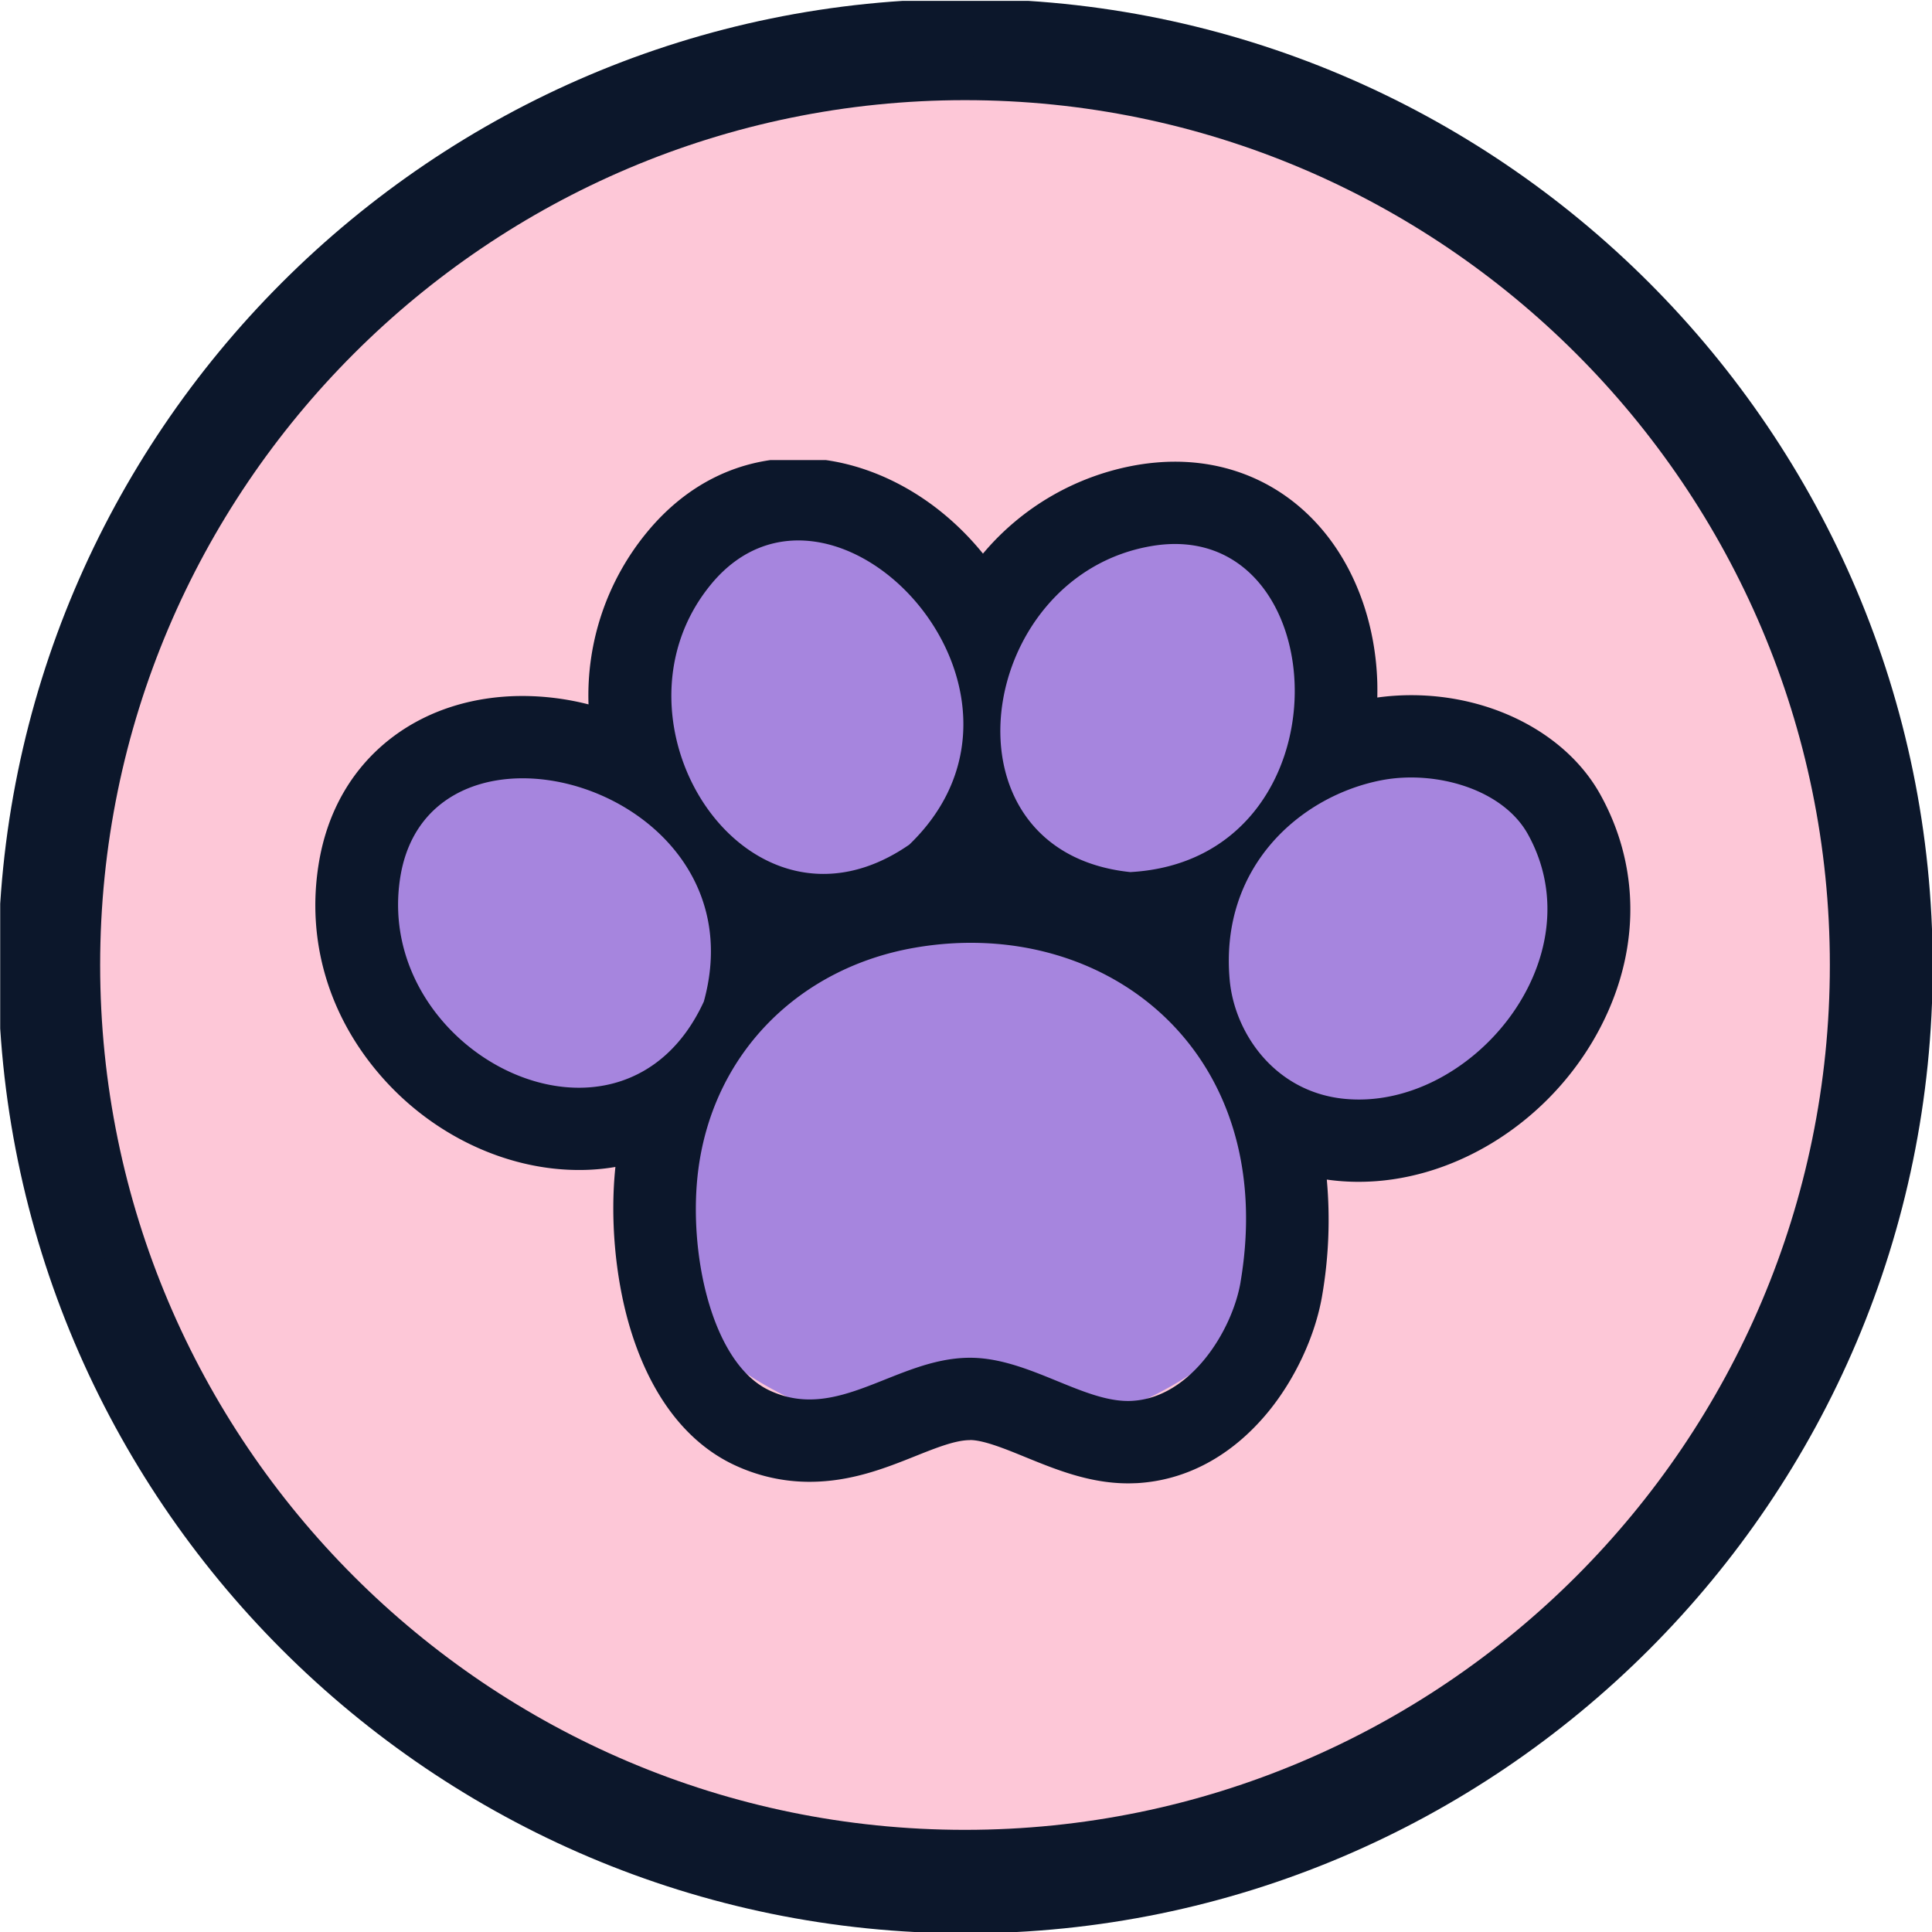 <svg xmlns="http://www.w3.org/2000/svg" viewBox="0 0 18.403 18.403"><defs><clipPath id="a"><path d="M33.863 145.469h83.754v83.754H33.863zm0 0"/></clipPath><clipPath id="b"><path d="M47.5 165.352h56.953v44.304H47.5zm0 0"/></clipPath></defs><path fill="#fdc7d7" d="M9.192.718C4.524.718.718 4.521.718 9.192c0 4.672 3.803 8.474 8.474 8.474 4.672 0 8.474-3.802 8.474-8.474 0-4.671-3.806-8.474-8.474-8.474zm0 0"/><path fill="#0c172b" d="M9.192.258C4.267.258.258 4.27.258 9.192c0 4.926 4.009 8.934 8.934 8.934 4.922 0 8.934-4.008 8.934-8.934 0-4.922-4.012-8.934-8.934-8.934zm0 17.172C4.65 17.43.954 13.735.954 9.192.954 4.65 4.65.954 9.192.954c4.543 0 8.238 3.696 8.238 8.238 0 4.543-3.695 8.238-8.238 8.238zm0 0"/><g clip-path="url(#a)" transform="translate(-7.448 -31.995) scale(.22)"><path fill="#0c172b" d="M75.656 229.14c-23.082 0-41.879-18.796-41.879-41.878s18.797-41.88 41.88-41.88c23.081 0 41.878 18.798 41.878 41.88 0 23.082-18.797 41.879-41.879 41.879zm0-81.242c-21.71 0-39.363 17.653-39.363 39.364 0 21.71 17.652 39.367 39.363 39.367s39.367-17.656 39.367-39.367-17.656-39.364-39.367-39.364zm0 0"/></g><path fill="#a685de" d="M9.23 8.899a4.179 4.179 0 00-1.221.182c-.193.06-.378.134-.552.222a3.126 3.126 0 00-.483.297c-.149.112-.281.233-.397.364-.117.13-.215.268-.296.414-.08.145-.14.294-.181.449a1.793 1.793 0 000 .934c.04.154.101.304.181.45.081.144.179.283.296.413.116.13.248.252.397.363.147.112.309.21.483.298s.359.161.552.222a4.179 4.179 0 002.443 0c.194-.06.378-.134.552-.222.173-.088.335-.186.483-.298.148-.111.28-.232.398-.363.116-.13.213-.269.294-.414.08-.145.141-.295.182-.45a1.8 1.8 0 000-.933 1.955 1.955 0 00-.182-.45 2.323 2.323 0 00-.294-.413 2.74 2.74 0 00-.398-.364c-.148-.11-.31-.21-.483-.297a3.912 3.912 0 00-1.151-.357 4.176 4.176 0 00-.622-.047zm0 0"/><path fill="#a685de" d="M5.255 7.149A1.753 1.753 0 003.54 8.558a1.746 1.746 0 00.745 1.796 1.73 1.73 0 00.971.295 1.761 1.761 0 00.973-.295 1.793 1.793 0 00.483-.482 1.77 1.77 0 00.294-.973 1.746 1.746 0 00-1.08-1.617 1.763 1.763 0 00-.67-.133zm0 0"/><path fill="#a685de" d="M7.788 4.938a1.752 1.752 0 00-1.616 1.08 1.69 1.69 0 00-.133.67 1.746 1.746 0 001.08 1.617 1.763 1.763 0 001.011.1 1.763 1.763 0 00.896-.48 1.738 1.738 0 00.512-1.237 1.746 1.746 0 00-1.08-1.616 1.763 1.763 0 00-.67-.134zm0 0"/><path fill="#a685de" d="M10.994 4.938a1.746 1.746 0 00-1.616 1.08 1.752 1.752 0 002.589 2.126 1.743 1.743 0 00.483-.483 1.77 1.77 0 00.295-.973 1.746 1.746 0 00-1.081-1.616 1.743 1.743 0 00-.67-.134zm0 0"/><path fill="#a685de" d="M13.223 7.149a1.761 1.761 0 00-.972.295 1.793 1.793 0 00-.483.482 1.795 1.795 0 00-.261.632 1.746 1.746 0 00.478 1.578 1.793 1.793 0 00.568.38 1.763 1.763 0 001.011.1 1.743 1.743 0 001.114-.744 1.774 1.774 0 00.262-.632 1.746 1.746 0 00-.745-1.796 1.731 1.731 0 00-.972-.295zm0 0"/><g clip-path="url(#b)" transform="translate(-7.448 -31.995) scale(.22)"><path fill="#0c172b" fill-rule="evenodd" d="M92.027 193.004c-2.992-.313-4.722-2.852-4.93-5.14-.445-4.91 3.071-7.973 6.571-8.65 2.332-.448 5.25.376 6.34 2.337 3 5.41-2.531 12.023-7.98 11.453zm-4.46 7.941c-.352 2.07-2.141 5-4.696 5.14-2.062.118-4.473-1.878-7.039-1.866-3.191.015-5.703 2.828-8.687 1.402-2.504-1.2-3.52-6.05-3.051-9.582.676-5.086 4.433-8.73 9.39-9.578 8.223-1.414 15.774 4.488 14.082 14.484zm-36.383-17.523c1.273-8.043 15.722-3.945 13.144 5.375-3.547 7.707-14.351 2.262-13.144-5.375zm13.464-12.7c5.2-6.284 15.555 4.555 8.579 11.278-6.985 4.844-13.516-5.309-8.579-11.277zm19.067-1.648c8.066-1.367 8.77 13.578-.922 14.117-8.469-.886-6.734-12.82.922-14.117zm19.426 10.754c-1.45-2.61-4.664-4.297-8.184-4.297-.496 0-.988.035-1.469.102.004-.211.004-.418 0-.63-.066-2.39-.828-4.636-2.136-6.331-1.622-2.098-3.973-3.25-6.622-3.25-.527 0-1.07.047-1.613.137a11.194 11.194 0 00-6.703 3.843 12.104 12.104 0 00-1.937-1.91c-1.832-1.433-3.985-2.226-6.059-2.226-2.547 0-4.809 1.105-6.535 3.191a11.104 11.104 0 00-2.547 7.473 11.601 11.601 0 00-2.852-.364c-2.109 0-4.035.598-5.566 1.73-1.77 1.31-2.902 3.235-3.27 5.571-.52 3.27.418 6.496 2.641 9.082 2.223 2.594 5.453 4.14 8.633 4.14a9.19 9.19 0 001.578-.132c-.23 2.18-.02 4.684.582 6.79.855 2.976 2.414 5.081 4.512 6.089 1.047.5 2.164.754 3.312.754 1.793 0 3.285-.594 4.602-1.121.883-.352 1.715-.684 2.344-.684l.007-.004c.598.004 1.559.399 2.407.746 1.296.528 2.765 1.13 4.43 1.13.124 0 .253-.005.378-.009 2.149-.12 4.11-1.18 5.66-3.05 1.188-1.434 2.067-3.325 2.364-5.06a19.31 19.31 0 00.203-5.034 9.623 9.623 0 001.39.097c3.957 0 7.93-2.386 10.118-6.078 2.054-3.469 2.18-7.37.332-10.695"/></g></svg>